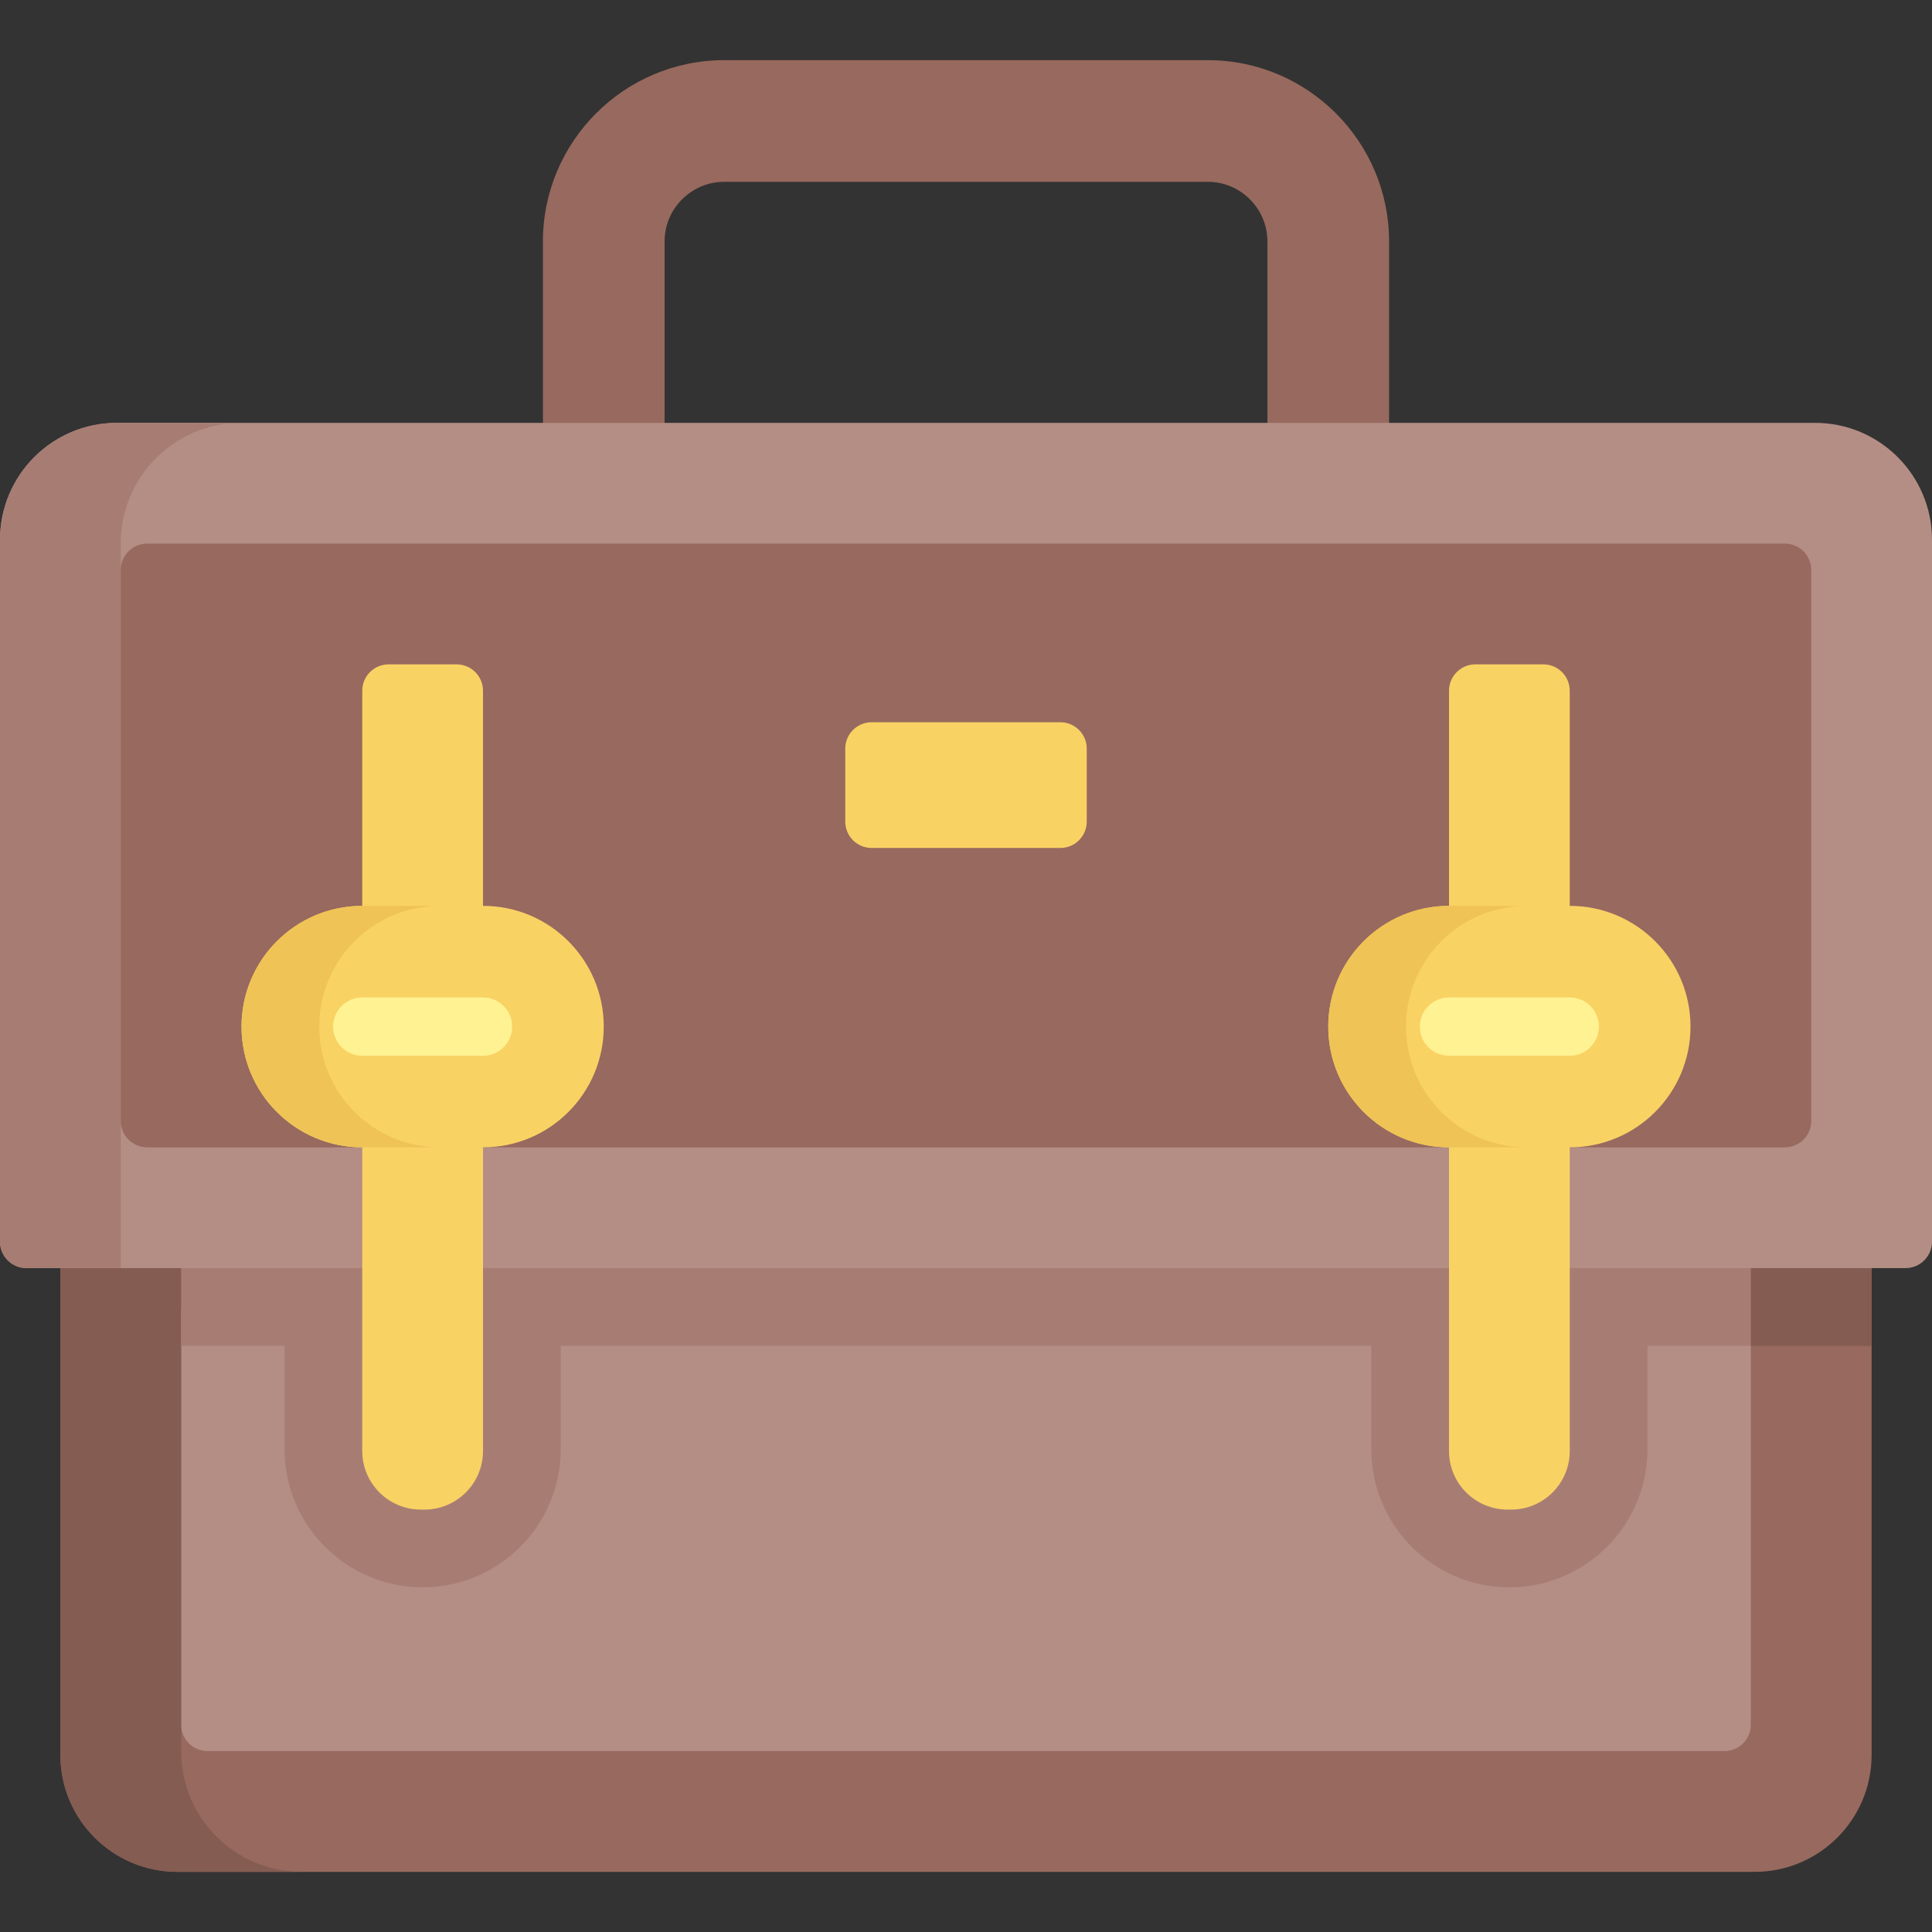 <svg id="Capa_1" enable-background="new 0 0 512 512" height="512" viewBox="0 0 512 512" width="512" xmlns="http://www.w3.org/2000/svg"><rect x="0" y="0" width="512" height="512" fill="#333333" stroke="none"/><g><path d="m496 326.061v139c0 17.12-13.88 31-31 31h-418c-17.12 0-31-13.88-31-31v-139z" fill="#98695e"/><path d="m463.995 326.055v131.001c0 3.866-3.134 7-7 7h-401.988c-3.866 0-7-3.134-7-7v-131.001z" fill="#b48e84"/><path d="m496 326.051v30.61h-32l-27.4-10h-388.59v117.47c0 17.63 14.29 31.93 31.93 31.93h-32.94c-17.12 0-31-13.88-31-31v-139.01z" fill="#845c52"/><path d="m463.995 326.055h-415.988v30.604h27.393v27.403c0 20.181 16.421 36.603 36.602 36.603s36.602-16.421 36.602-36.603v-27.403h214.794v27.403c0 20.181 16.421 36.603 36.602 36.603s36.602-16.421 36.602-36.603v-27.403h27.393z" fill="#a77d73"/><g><path d="m368.123 122.183h-32.245v-58.186c0-8.719-7.094-15.813-15.813-15.813h-128.128c-8.719 0-15.813 7.094-15.813 15.813v58.186h-32.245v-58.186c0-26.499 21.558-48.058 48.058-48.058h128.127c26.5 0 48.058 21.559 48.058 48.058v58.186z" fill="#98695e"/></g><path d="m512 143.061v186c0 3.86-3.13 7-7 7h-498c-3.86 0-7-3.14-7-7v-186c0-17.12 13.88-31 31-31h450c17.12 0 31 13.88 31 31z" fill="#b48e84"/><path d="m63.93 112.061c-17.63 0-31.93 14.3-31.93 31.94v192.05l-.02.01h-24.98c-3.86 0-7-3.14-7-7v-186c0-17.12 13.88-31 31-31z" fill="#a77d73"/><path d="m473 304.06h-433.998c-3.866 0-7-3.134-7-7v-145.999c0-3.866 3.134-7 7-7h433.998c3.866 0 7 3.134 7 7v145.999c0 3.866-3.134 7-7 7z" fill="#98695e"/><g fill="#f9d264"><path d="m128.002 250.06h-32v-67c0-3.866 3.134-7 7-7h18c3.866 0 7 3.134 7 7z"/><path d="m416 250.06h-32v-67c0-3.866 3.134-7 7-7h18c3.866 0 7 3.134 7 7z"/><path d="m416 294.06h-32v90.468c0 8.578 6.953 15.531 15.531 15.531h.938c8.578 0 15.531-6.954 15.531-15.531z"/><path d="m281.001 224.722h-50c-3.866 0-7-3.134-7-7v-19.322c0-3.866 3.134-7 7-7h50c3.866 0 7 3.134 7 7v19.322c0 3.866-3.134 7-7 7z"/><path d="m128.002 294.06h-32v90.468c0 8.578 6.954 15.531 15.531 15.531h.938c8.578 0 15.531-6.954 15.531-15.531z"/><path d="m128.002 304.06h-32c-17.673 0-32-14.327-32-32 0-17.673 14.327-32 32-32h32c17.673 0 32 14.327 32 32-.001 17.673-14.327 32-32 32z"/></g><path d="m116.607 304.057h-20.604c-17.678 0-31.998-14.32-31.998-31.997 0-8.829 3.575-16.833 9.364-22.623 5.79-5.79 13.794-9.375 22.633-9.375h20.604c-8.839 0-16.843 3.585-22.633 9.375s-9.364 13.794-9.364 22.623c0 17.678 14.32 31.997 31.998 31.997z" fill="#efc356"/><g><path d="m128.004 279.786h-32.002c-4.267 0-7.726-3.459-7.726-7.726s3.459-7.726 7.726-7.726h32.002c4.267 0 7.726 3.459 7.726 7.726s-3.459 7.726-7.726 7.726z" fill="#fff292"/></g><path d="m416 304.06h-32c-17.673 0-32-14.327-32-32 0-17.673 14.327-32 32-32h32c17.673 0 32 14.327 32 32 0 17.673-14.327 32-32 32z" fill="#f9d264"/><path d="m404.605 304.057h-20.604c-17.678 0-31.998-14.32-31.998-31.997 0-8.829 3.575-16.833 9.364-22.623 5.79-5.79 13.794-9.375 22.633-9.375h20.604c-8.839 0-16.844 3.585-22.633 9.375-5.79 5.79-9.364 13.794-9.364 22.623.001 17.678 14.32 31.997 31.998 31.997z" fill="#efc356"/><g><path d="m416.002 279.786h-32.002c-4.267 0-7.726-3.459-7.726-7.726s3.459-7.726 7.726-7.726h32.002c4.267 0 7.726 3.459 7.726 7.726s-3.459 7.726-7.726 7.726z" fill="#fff292"/></g></g></svg>